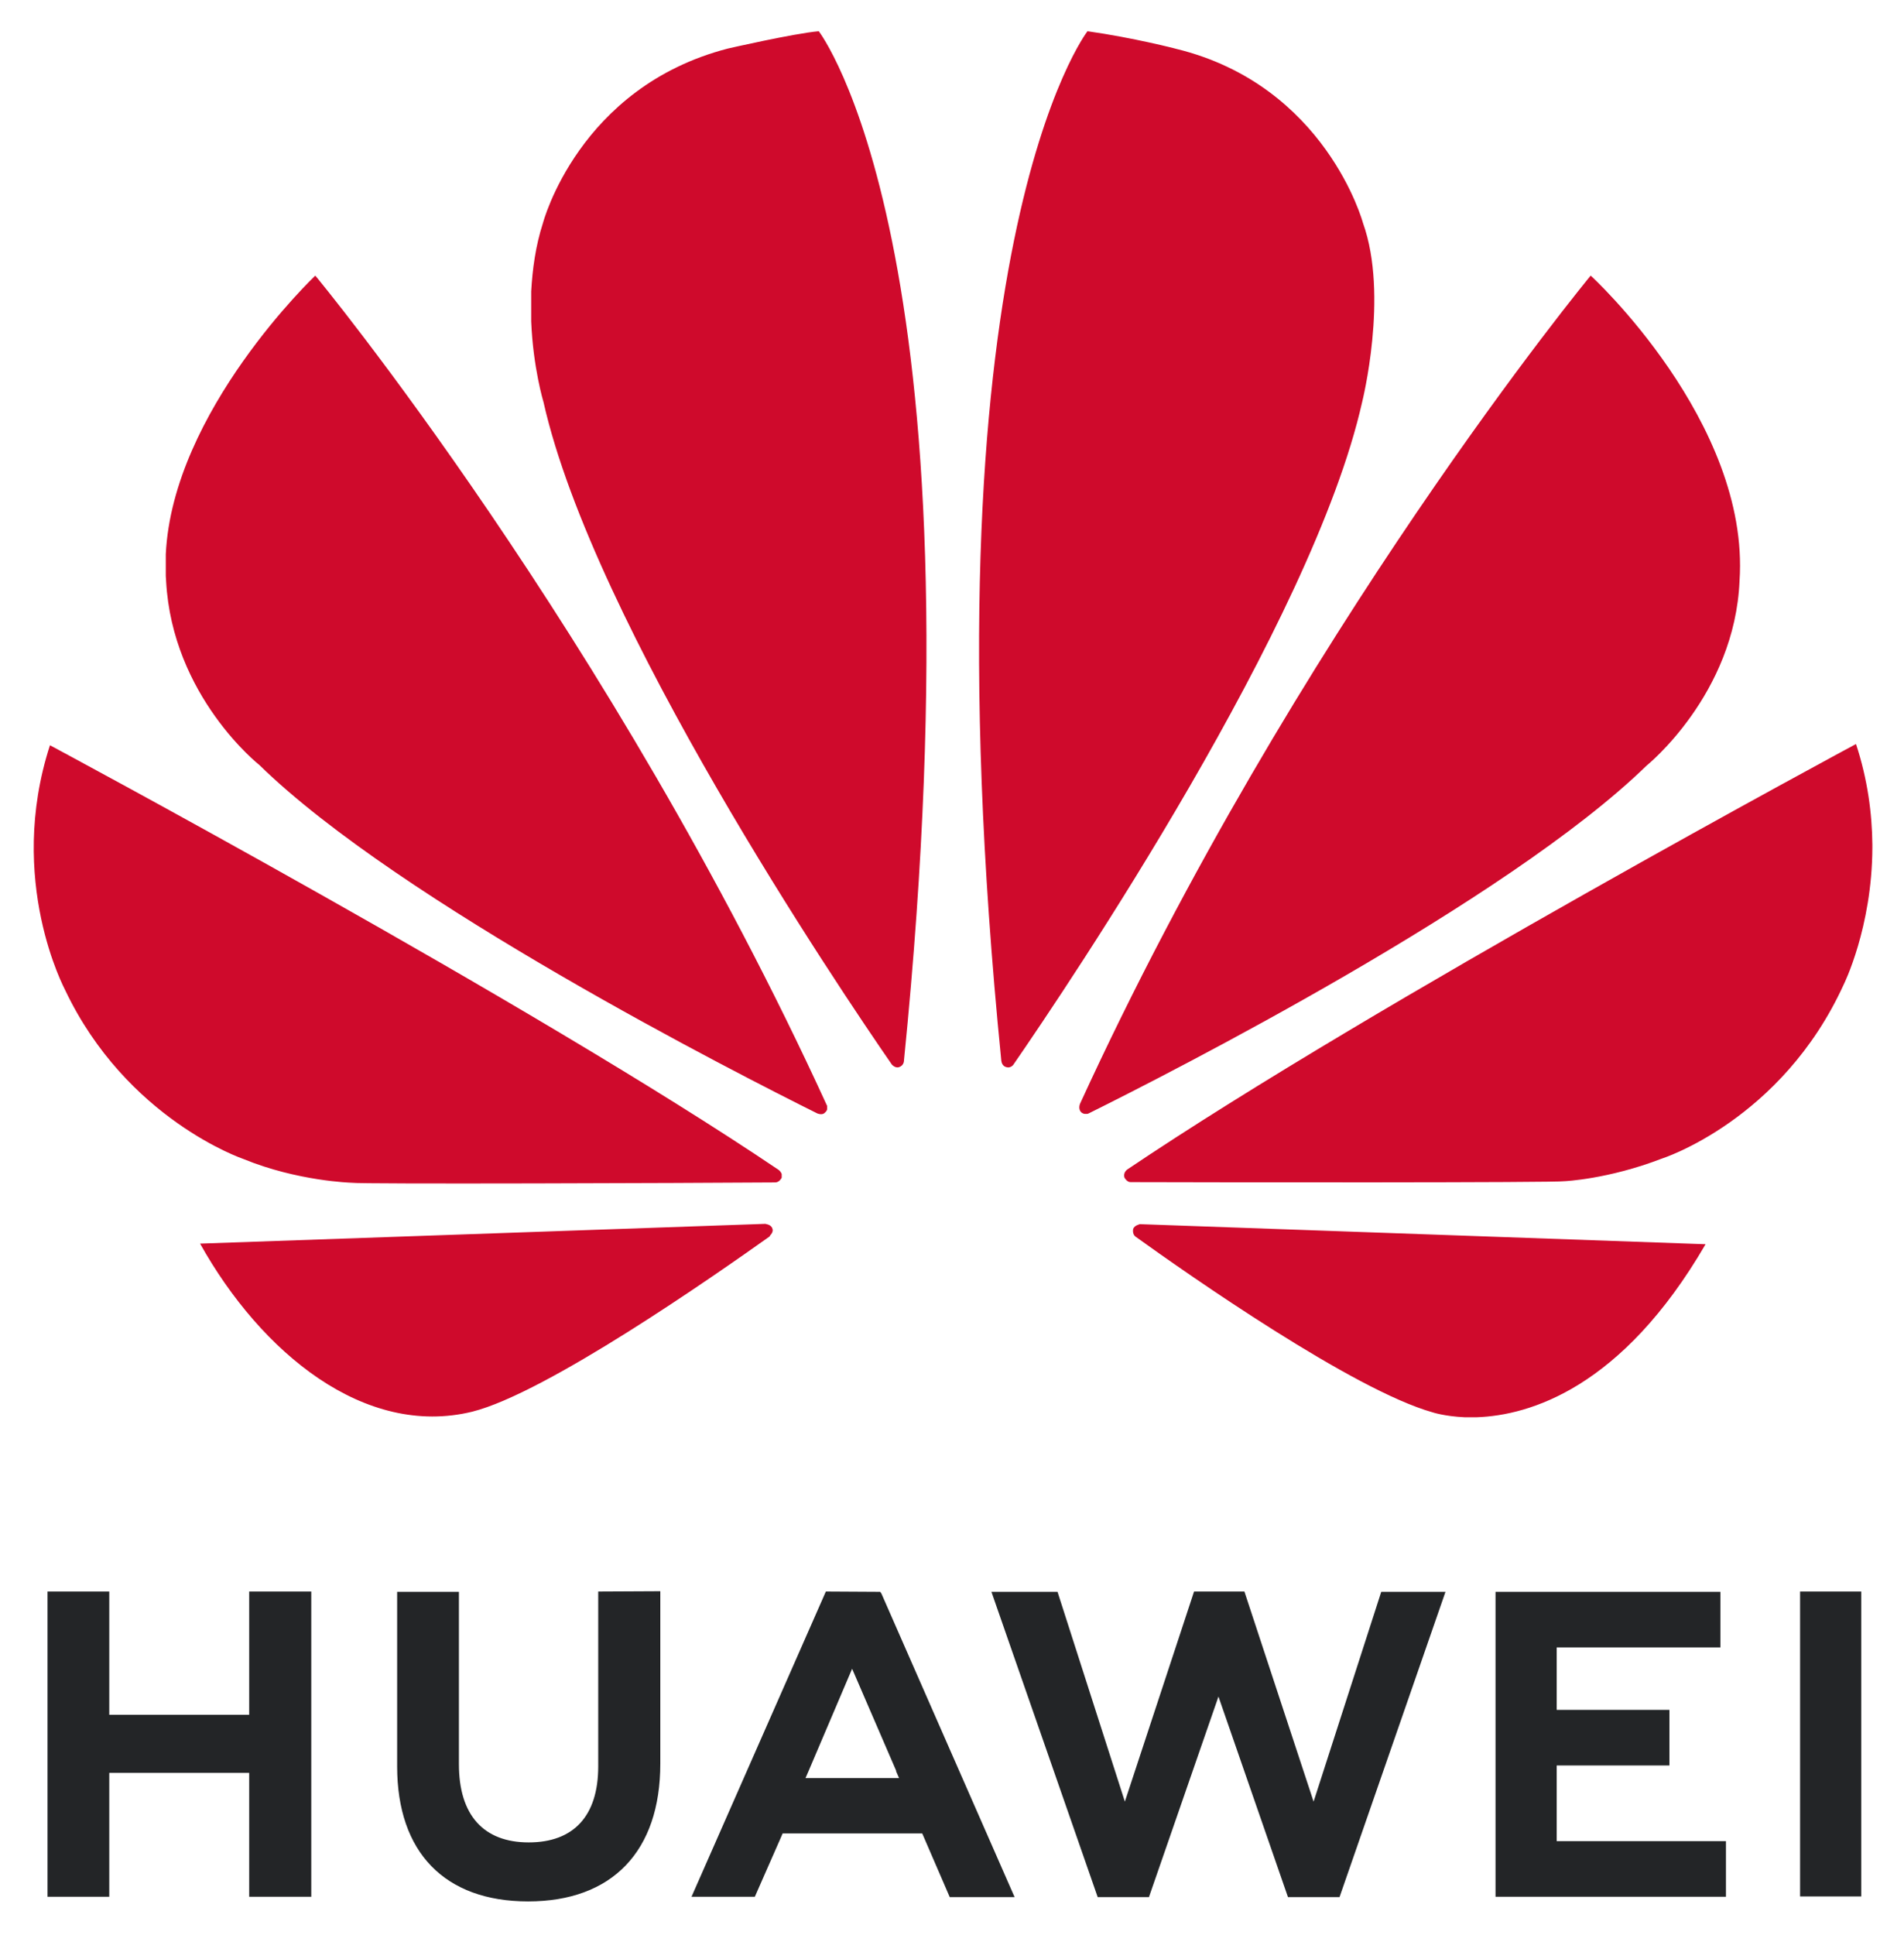 <svg width="247" height="251" viewBox="0 0 247 251" fill="none" xmlns="http://www.w3.org/2000/svg">
<g filter="url(#filter0_d_50_408)">
<path d="M77.606 202.406V225.086C77.606 231.537 74.4 234.943 68.59 234.943C62.739 234.943 59.534 231.417 59.534 224.805V202.446H51.52V225.086C51.52 236.225 57.691 242.596 68.51 242.596C79.409 242.596 85.66 236.105 85.66 224.725V202.366L77.606 202.406ZM107.137 202.406L89.707 241.995H97.921L101.287 234.342L101.528 233.781H119.639L123.206 242.035H131.62L114.35 202.686L114.19 202.446L107.137 202.406ZM154.901 202.406L145.925 229.654L137.19 202.446H128.615L142.399 242.035H149.051L158.067 216.03L167.083 242.035H173.774L187.518 202.446H179.184L170.408 229.654L161.433 202.406H154.901ZM233.519 202.406V241.955H241.453V202.406H233.519ZM6.16 202.406V241.995H14.174V225.927H32.326V241.995H40.38V202.406H32.326V218.394H14.174V202.406H6.16ZM194.01 202.446V241.995H223.902V234.783H201.944V224.965H216.569V217.753H201.944V209.659H223.181V202.446H194.01ZM110.543 212.423L116.273 225.687H116.233L116.634 226.608H104.493L104.893 225.687L110.543 212.423Z" fill="#232527"/>
<path d="M106.216 0.05C103.01 0.331 94.435 2.294 94.435 2.294C75.041 7.303 70.433 24.934 70.433 24.934C69.472 27.899 69.071 30.945 68.91 33.789V37.676C69.151 43.687 70.513 48.175 70.513 48.175C77.005 76.945 108.861 124.188 115.713 134.085C116.193 134.566 116.594 134.406 116.594 134.406C117.315 134.206 117.275 133.484 117.275 133.484C127.854 28.019 106.216 0.05 106.216 0.05ZM141.077 0.05C141.077 0.05 119.359 28.019 129.897 133.565C129.978 134.246 130.458 134.366 130.458 134.366C131.18 134.646 131.54 133.965 131.54 133.965C138.553 123.787 170.248 76.825 176.7 48.175C176.7 48.175 180.186 34.31 176.82 24.934C176.82 24.934 172.011 7.063 152.577 2.334C152.617 2.334 147.048 0.892 141.077 0.05ZM40.901 31.746C40.901 31.746 22.389 49.297 21.507 67.889V70.694C21.507 70.895 21.547 71.135 21.547 71.335C22.349 86.322 33.649 95.217 33.649 95.217C51.8 112.968 95.838 135.328 106.056 140.417C106.216 140.457 106.737 140.657 107.057 140.256C107.057 140.256 107.218 140.136 107.298 139.896V139.415C107.298 139.375 107.258 139.375 107.258 139.335C79.249 78.147 40.901 31.706 40.901 31.746ZM206.352 31.746C206.352 31.746 168.125 78.027 140.115 139.134C140.115 139.134 139.795 139.856 140.316 140.296C140.316 140.296 140.476 140.417 140.676 140.457H141.077C141.157 140.417 141.237 140.417 141.277 140.377C151.776 135.167 195.493 112.928 213.604 95.297C213.604 95.297 225.064 86.081 225.666 71.295C227.028 50.739 206.352 31.706 206.352 31.746ZM240.772 92.493C240.772 92.493 178.463 125.951 146.246 147.669C146.246 147.669 145.645 148.07 145.886 148.751C145.886 148.751 146.206 149.312 146.647 149.312C158.187 149.352 201.864 149.392 202.946 149.192C202.946 149.192 208.596 148.952 215.568 146.267C215.568 146.267 231.115 141.338 239.169 123.707C239.169 123.707 242.856 116.334 242.896 105.956V105.515C242.856 101.548 242.295 97.101 240.772 92.493ZM6.481 92.653C0.791 110.204 8.444 124.348 8.444 124.388C16.418 141.178 31.565 146.307 31.565 146.307C38.577 149.192 45.59 149.392 45.59 149.392C46.672 149.593 89.186 149.432 100.566 149.352C101.047 149.352 101.327 148.871 101.327 148.871C101.367 148.831 101.408 148.751 101.408 148.711V148.27C101.327 147.99 101.047 147.749 101.047 147.749C68.87 126.031 6.481 92.653 6.481 92.653ZM99.284 154.722L25.955 157.286C33.889 171.471 47.313 182.49 61.257 179.084C70.874 176.68 92.672 161.454 99.885 156.325L99.845 156.284C100.406 155.764 100.205 155.363 100.205 155.363C100.045 154.762 99.284 154.762 99.284 154.722ZM147.849 154.762C147.849 154.802 147.208 154.882 147.008 155.363C147.008 155.363 146.847 156.004 147.288 156.365C154.3 161.413 175.578 176.28 185.836 179.165C185.836 179.165 187.398 179.686 190.003 179.806H191.566C198.418 179.565 210.399 176.039 221.258 157.366L147.849 154.762Z" fill="#CF0A2C"/>
</g>
<defs>
<filter id="filter0_d_50_408" x="0.377" y="0.05" width="246.519" height="250.546" filterUnits="userSpaceOnUse" color-interpolation-filters="sRGB">
<feFlood flood-opacity="0" result="BackgroundImageFix"/>
<feColorMatrix in="SourceAlpha" type="matrix" values="0 0 0 0 0 0 0 0 0 0 0 0 0 0 0 0 0 0 127 0" result="hardAlpha"/>
<feOffset dy="4"/>
<feGaussianBlur stdDeviation="2"/>
<feComposite in2="hardAlpha" operator="out"/>
<feColorMatrix type="matrix" values="0 0 0 0 0 0 0 0 0 0 0 0 0 0 0 0 0 0 0.25 0"/>
<feBlend mode="normal" in2="BackgroundImageFix" result="effect1_dropShadow_50_408"/>
<feBlend mode="normal" in="SourceGraphic" in2="effect1_dropShadow_50_408" result="shape"/>
</filter>
</defs>
</svg>

